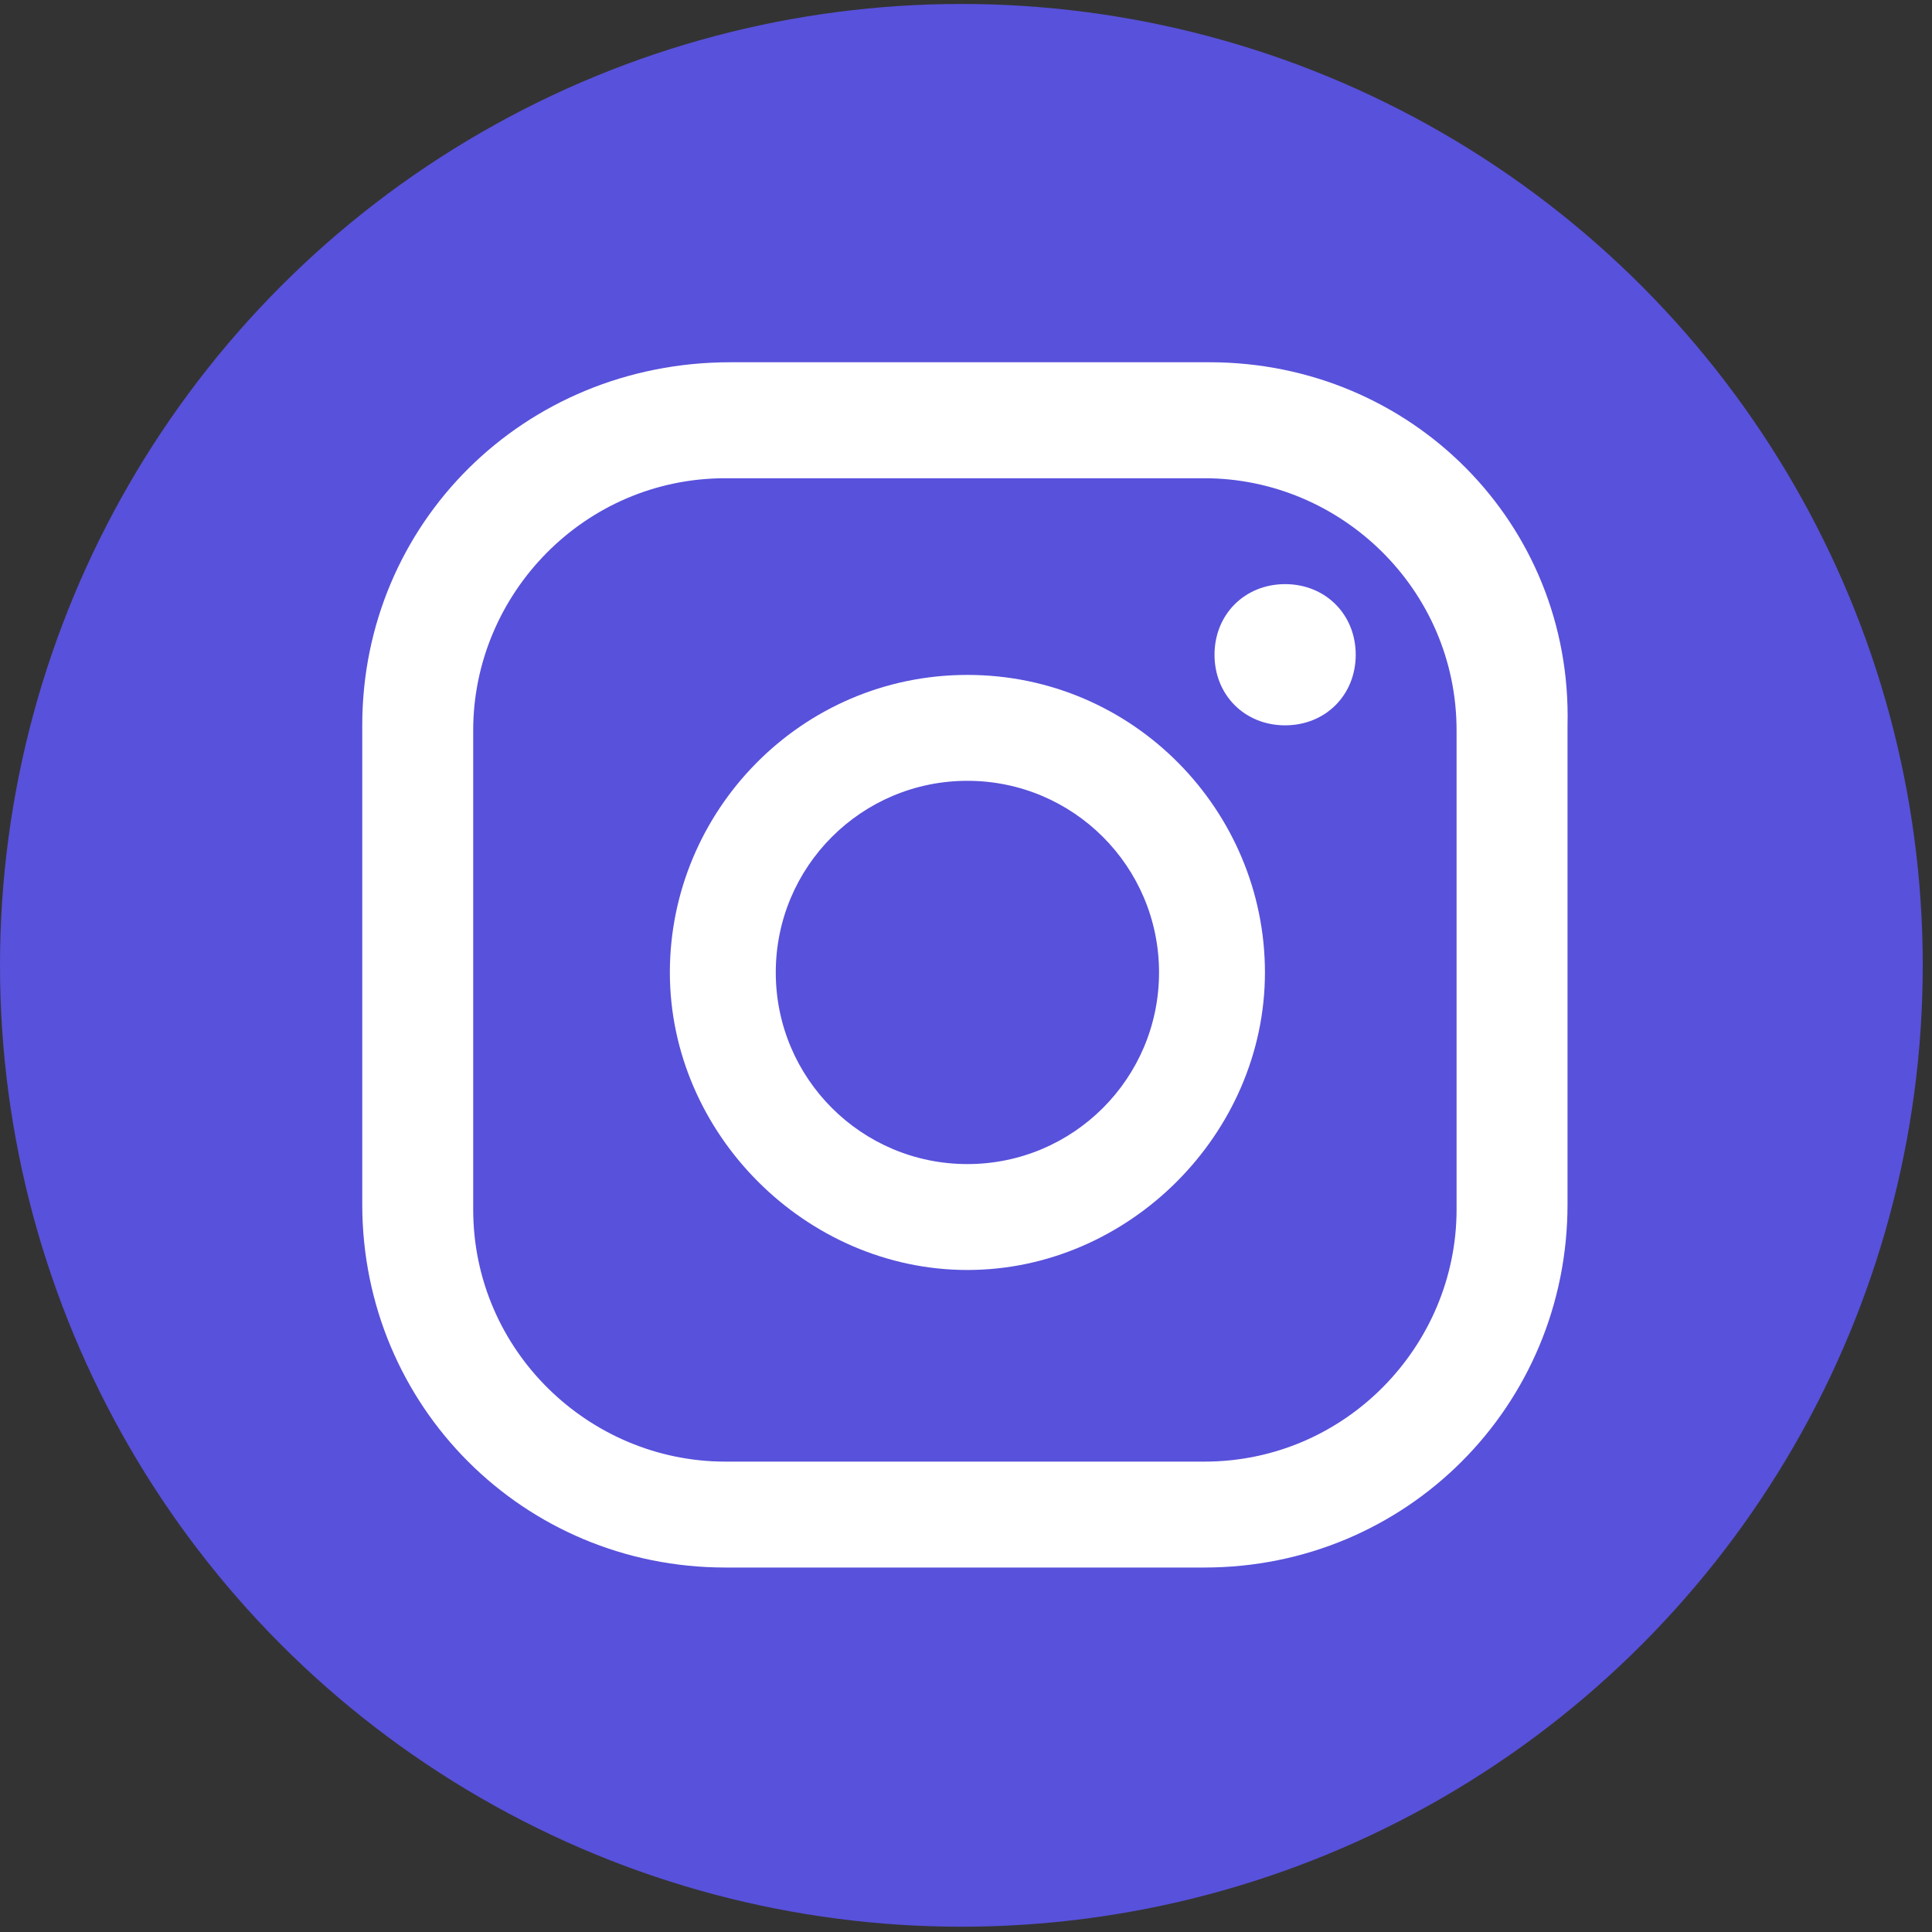 <svg width="176" height="176" viewBox="0 0 176 176" fill="none" xmlns="http://www.w3.org/2000/svg">
<rect x="0" y="0" width="176" height="176" fill="#333333" stroke="none"/>
<circle cx="87.579" cy="87.94" r="87.579" fill="#5851DB"/>
<path d="M117.07 53.213C113.395 53.213 110.639 55.969 110.639 59.645C110.639 63.32 113.395 66.076 117.07 66.076C120.745 66.076 123.502 63.32 123.502 59.645C123.502 55.969 120.745 53.213 117.07 53.213Z" fill="white"/>
<path d="M88.128 61.483C72.968 61.483 61.023 73.886 61.023 88.587C61.023 103.288 73.427 115.692 88.128 115.692C102.829 115.692 115.233 103.288 115.233 88.587C115.233 73.886 103.288 61.483 88.128 61.483ZM88.128 106.044C78.481 106.044 70.671 98.235 70.671 88.587C70.671 78.94 78.481 71.13 88.128 71.13C97.775 71.13 105.585 78.94 105.585 88.587C105.585 98.235 97.775 106.044 88.128 106.044Z" fill="white"/>
<path d="M110.179 33H66.536C47.701 33 33 47.701 33 66.077V109.72C33 128.096 47.701 142.797 66.077 142.797H109.72C128.096 142.797 142.797 128.096 142.797 109.72V66.077C143.256 47.701 128.555 33 110.179 33ZM132.69 110.179C132.69 122.583 122.583 133.149 109.72 133.149H66.077C53.673 133.149 43.107 123.042 43.107 110.179V66.536C43.107 54.132 53.214 43.566 66.077 43.566H109.72C122.124 43.566 132.69 53.673 132.69 66.536V110.179Z" fill="white"/>
</svg>
